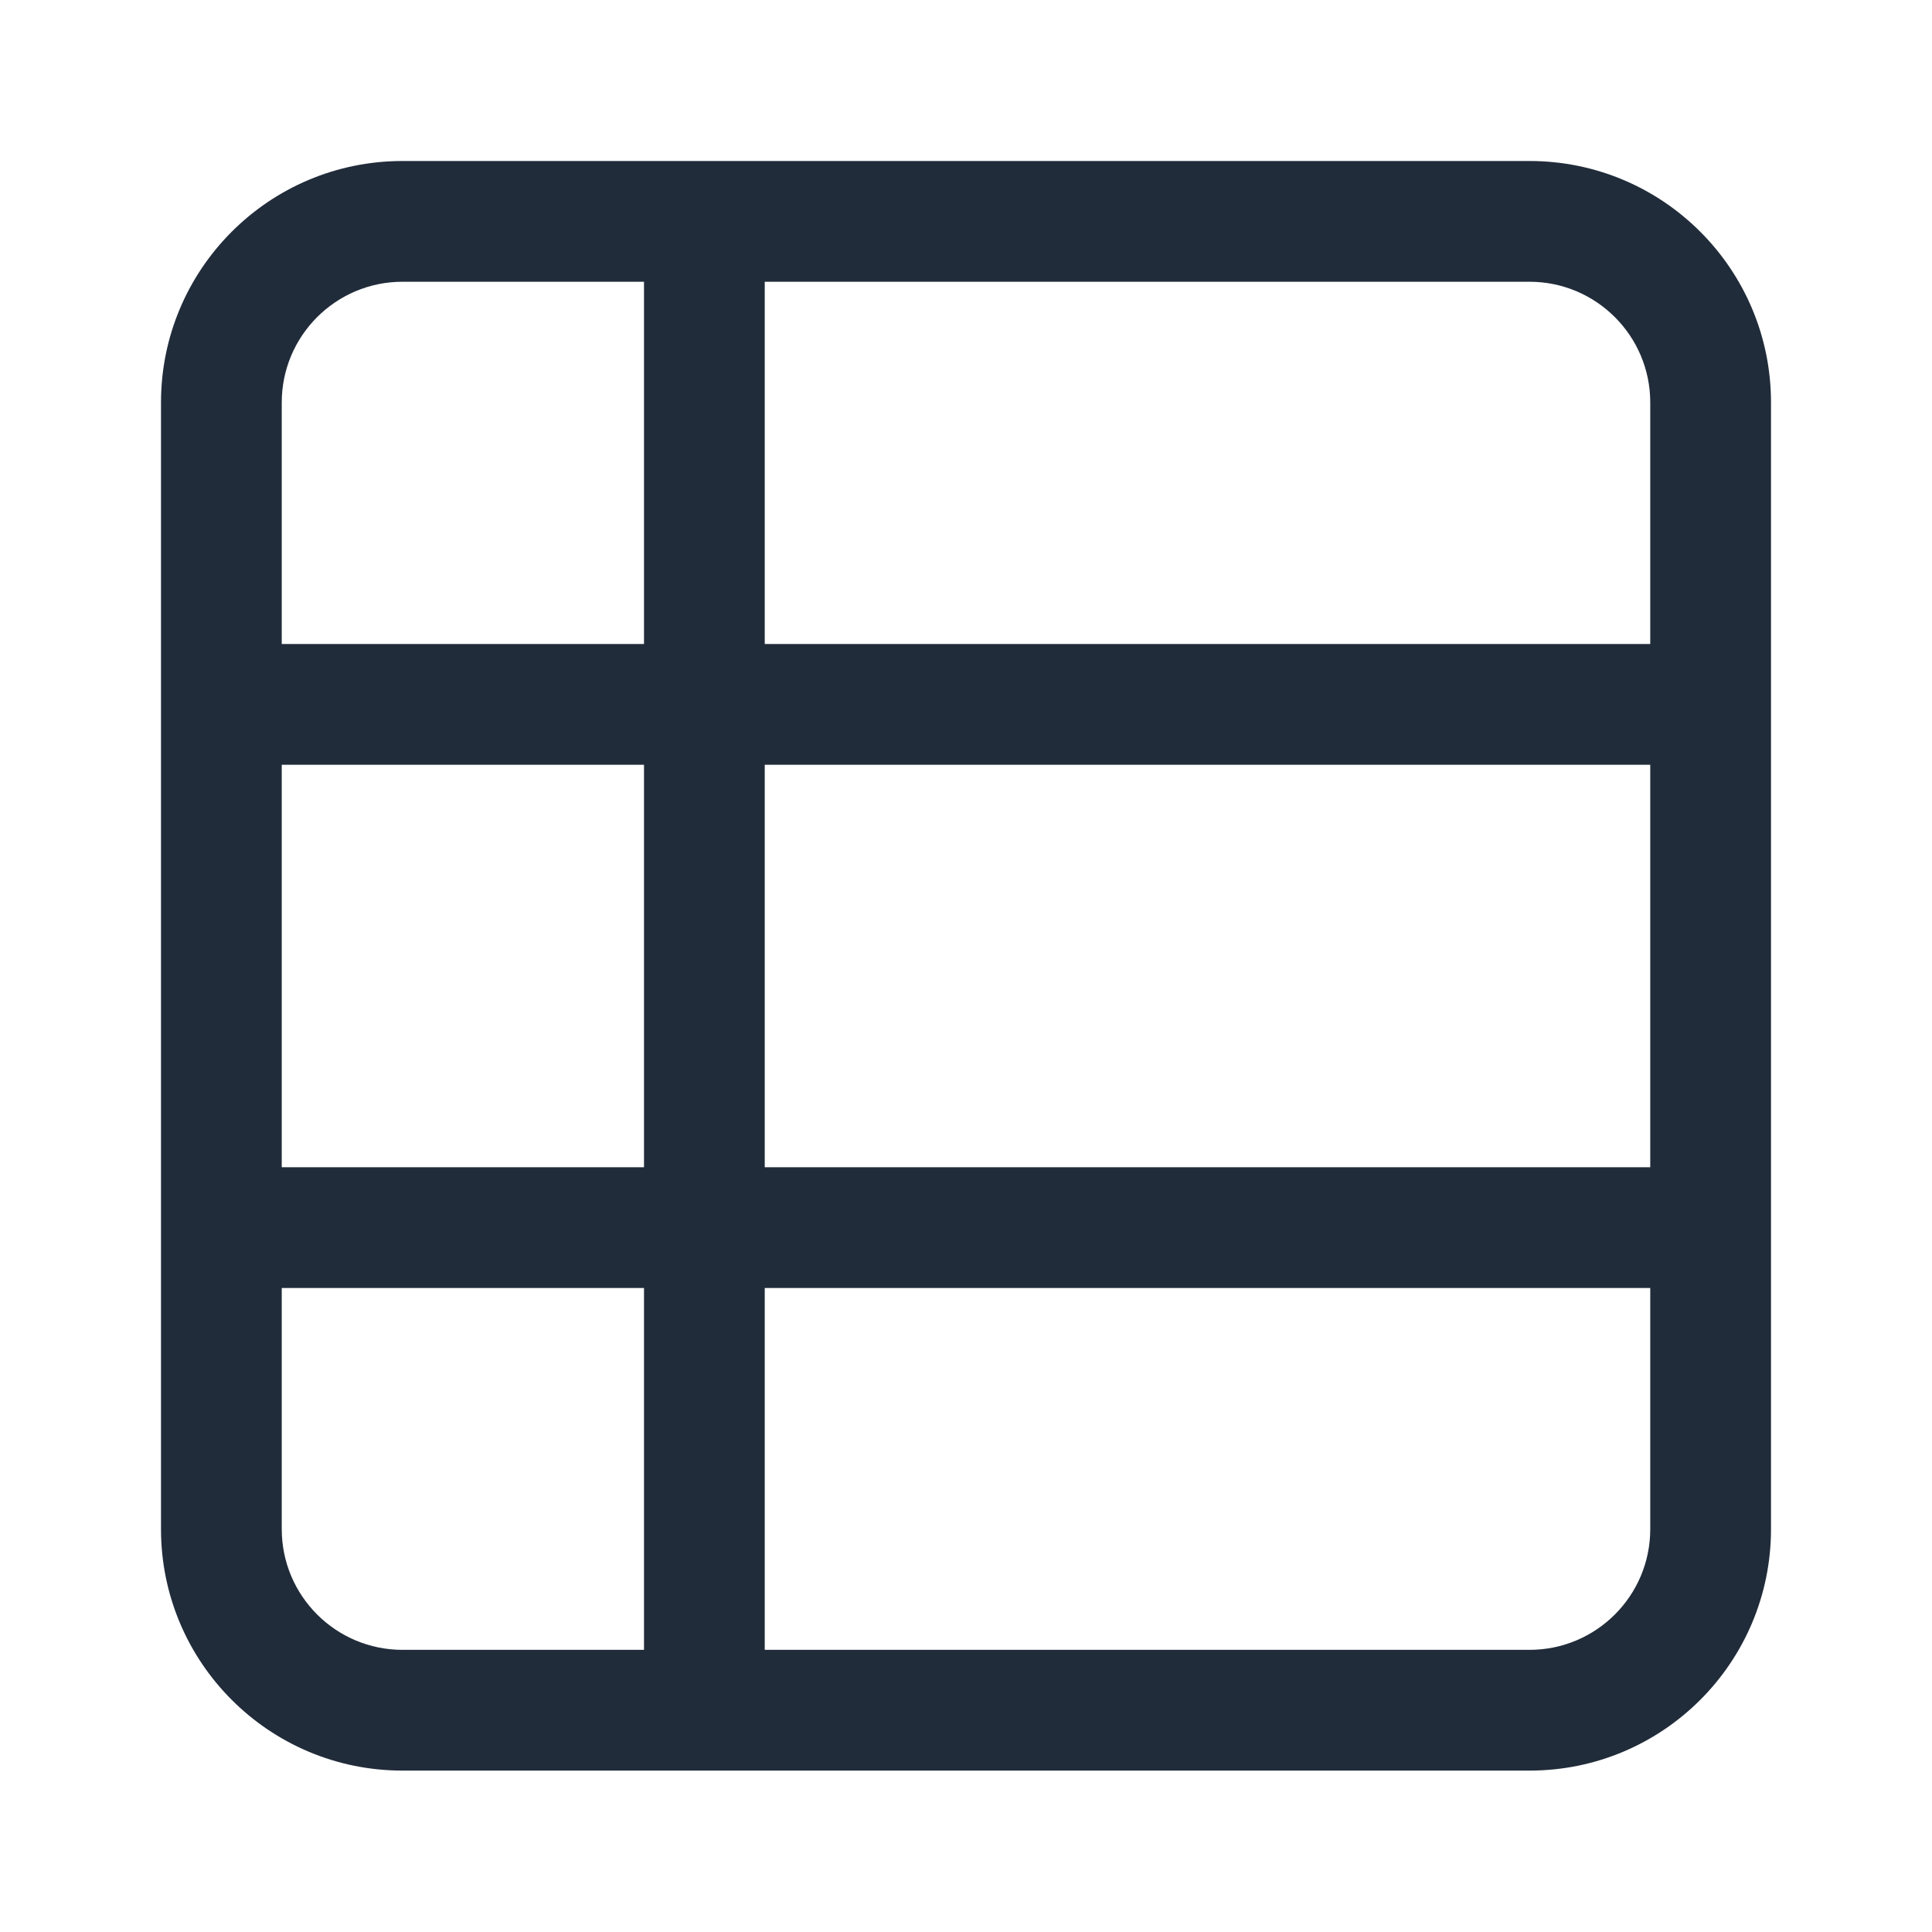 <svg width="24" height="24" viewBox="0 0 24 24" fill="none" xmlns="http://www.w3.org/2000/svg">
<g id="View_list-24px">
<path id="lists" fill-rule="evenodd" clip-rule="evenodd" d="M2 5V18.995C2 20.652 3.343 21.995 5 21.995H19C20.657 21.995 22 20.652 22 18.995V5C22 3.343 20.657 2 19 2H5C3.343 2 2 3.343 2 5ZM9.5 3.5H19C19.828 3.5 20.5 4.172 20.5 5V8H9.5V3.5ZM8 8V3.5H5C4.172 3.5 3.5 4.172 3.5 5V8H8ZM3.5 9.5H8V14.5H3.5V9.5ZM9.5 9.5H20.5V14.5H9.5V9.5ZM9.5 16H20.5V18.995C20.5 19.824 19.828 20.495 19 20.495H9.5L9.5 16ZM8 16H3.5V18.995C3.5 19.824 4.172 20.495 5 20.495H8L8 16Z" fill="#212C3A"/>
</g>
</svg>

